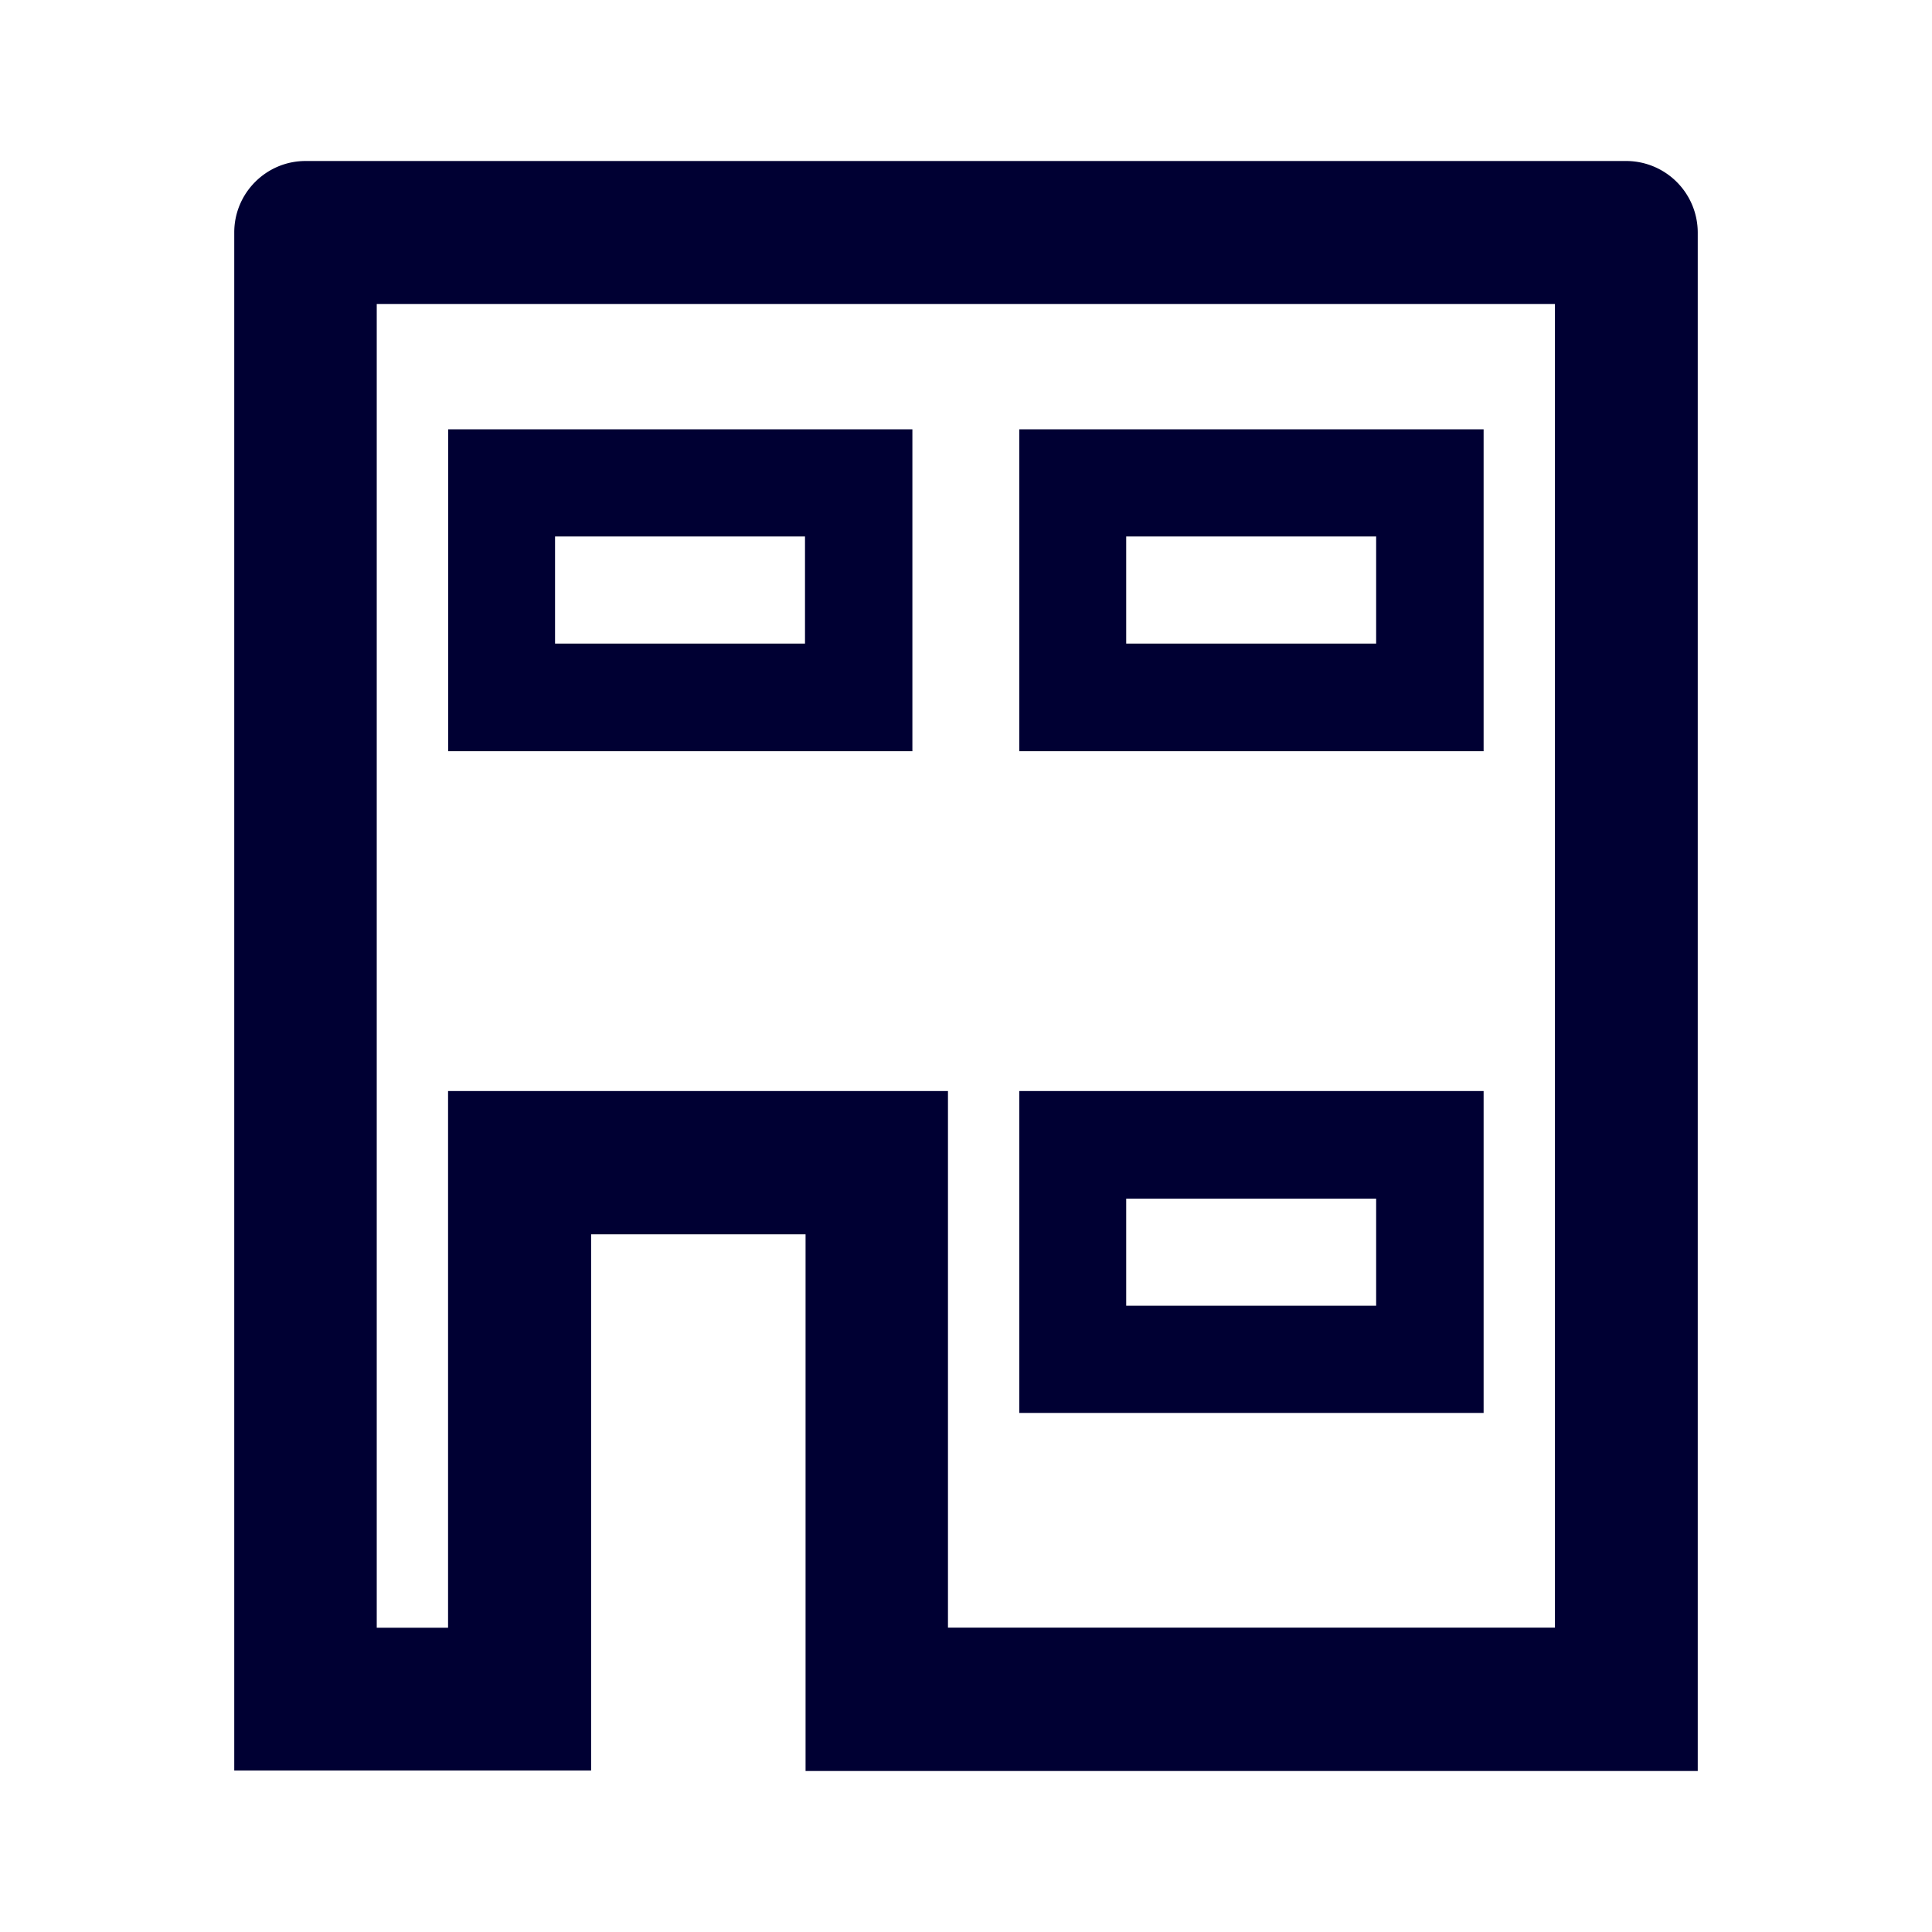<svg width="24" height="24" fill="none" xmlns="http://www.w3.org/2000/svg"><path d="M3.796 2H20.2a.89.89 0 0 1 .89.887V22H10.007v-6.667H7.343v6.661H2.91V2.887c0-.489.397-.887.886-.887Zm7.98 11.553v6.666h7.54V3.776H4.68V20.22h.886v-6.667h6.21Z" fill="#003"/><path d="M18.43 17.552h-5.768v-3.999h5.768v3.999Zm-1.334-2.662H13.99v1.33h3.105v-1.33Zm-5.762-5.558H5.567V5.333h5.767v4ZM10 6.664H6.895v1.331H10v-1.33Zm8.43 2.668h-5.768V5.333h5.768v4Zm-1.334-2.668H13.99v1.331h3.105v-1.33Z" fill="#003"/></svg>
